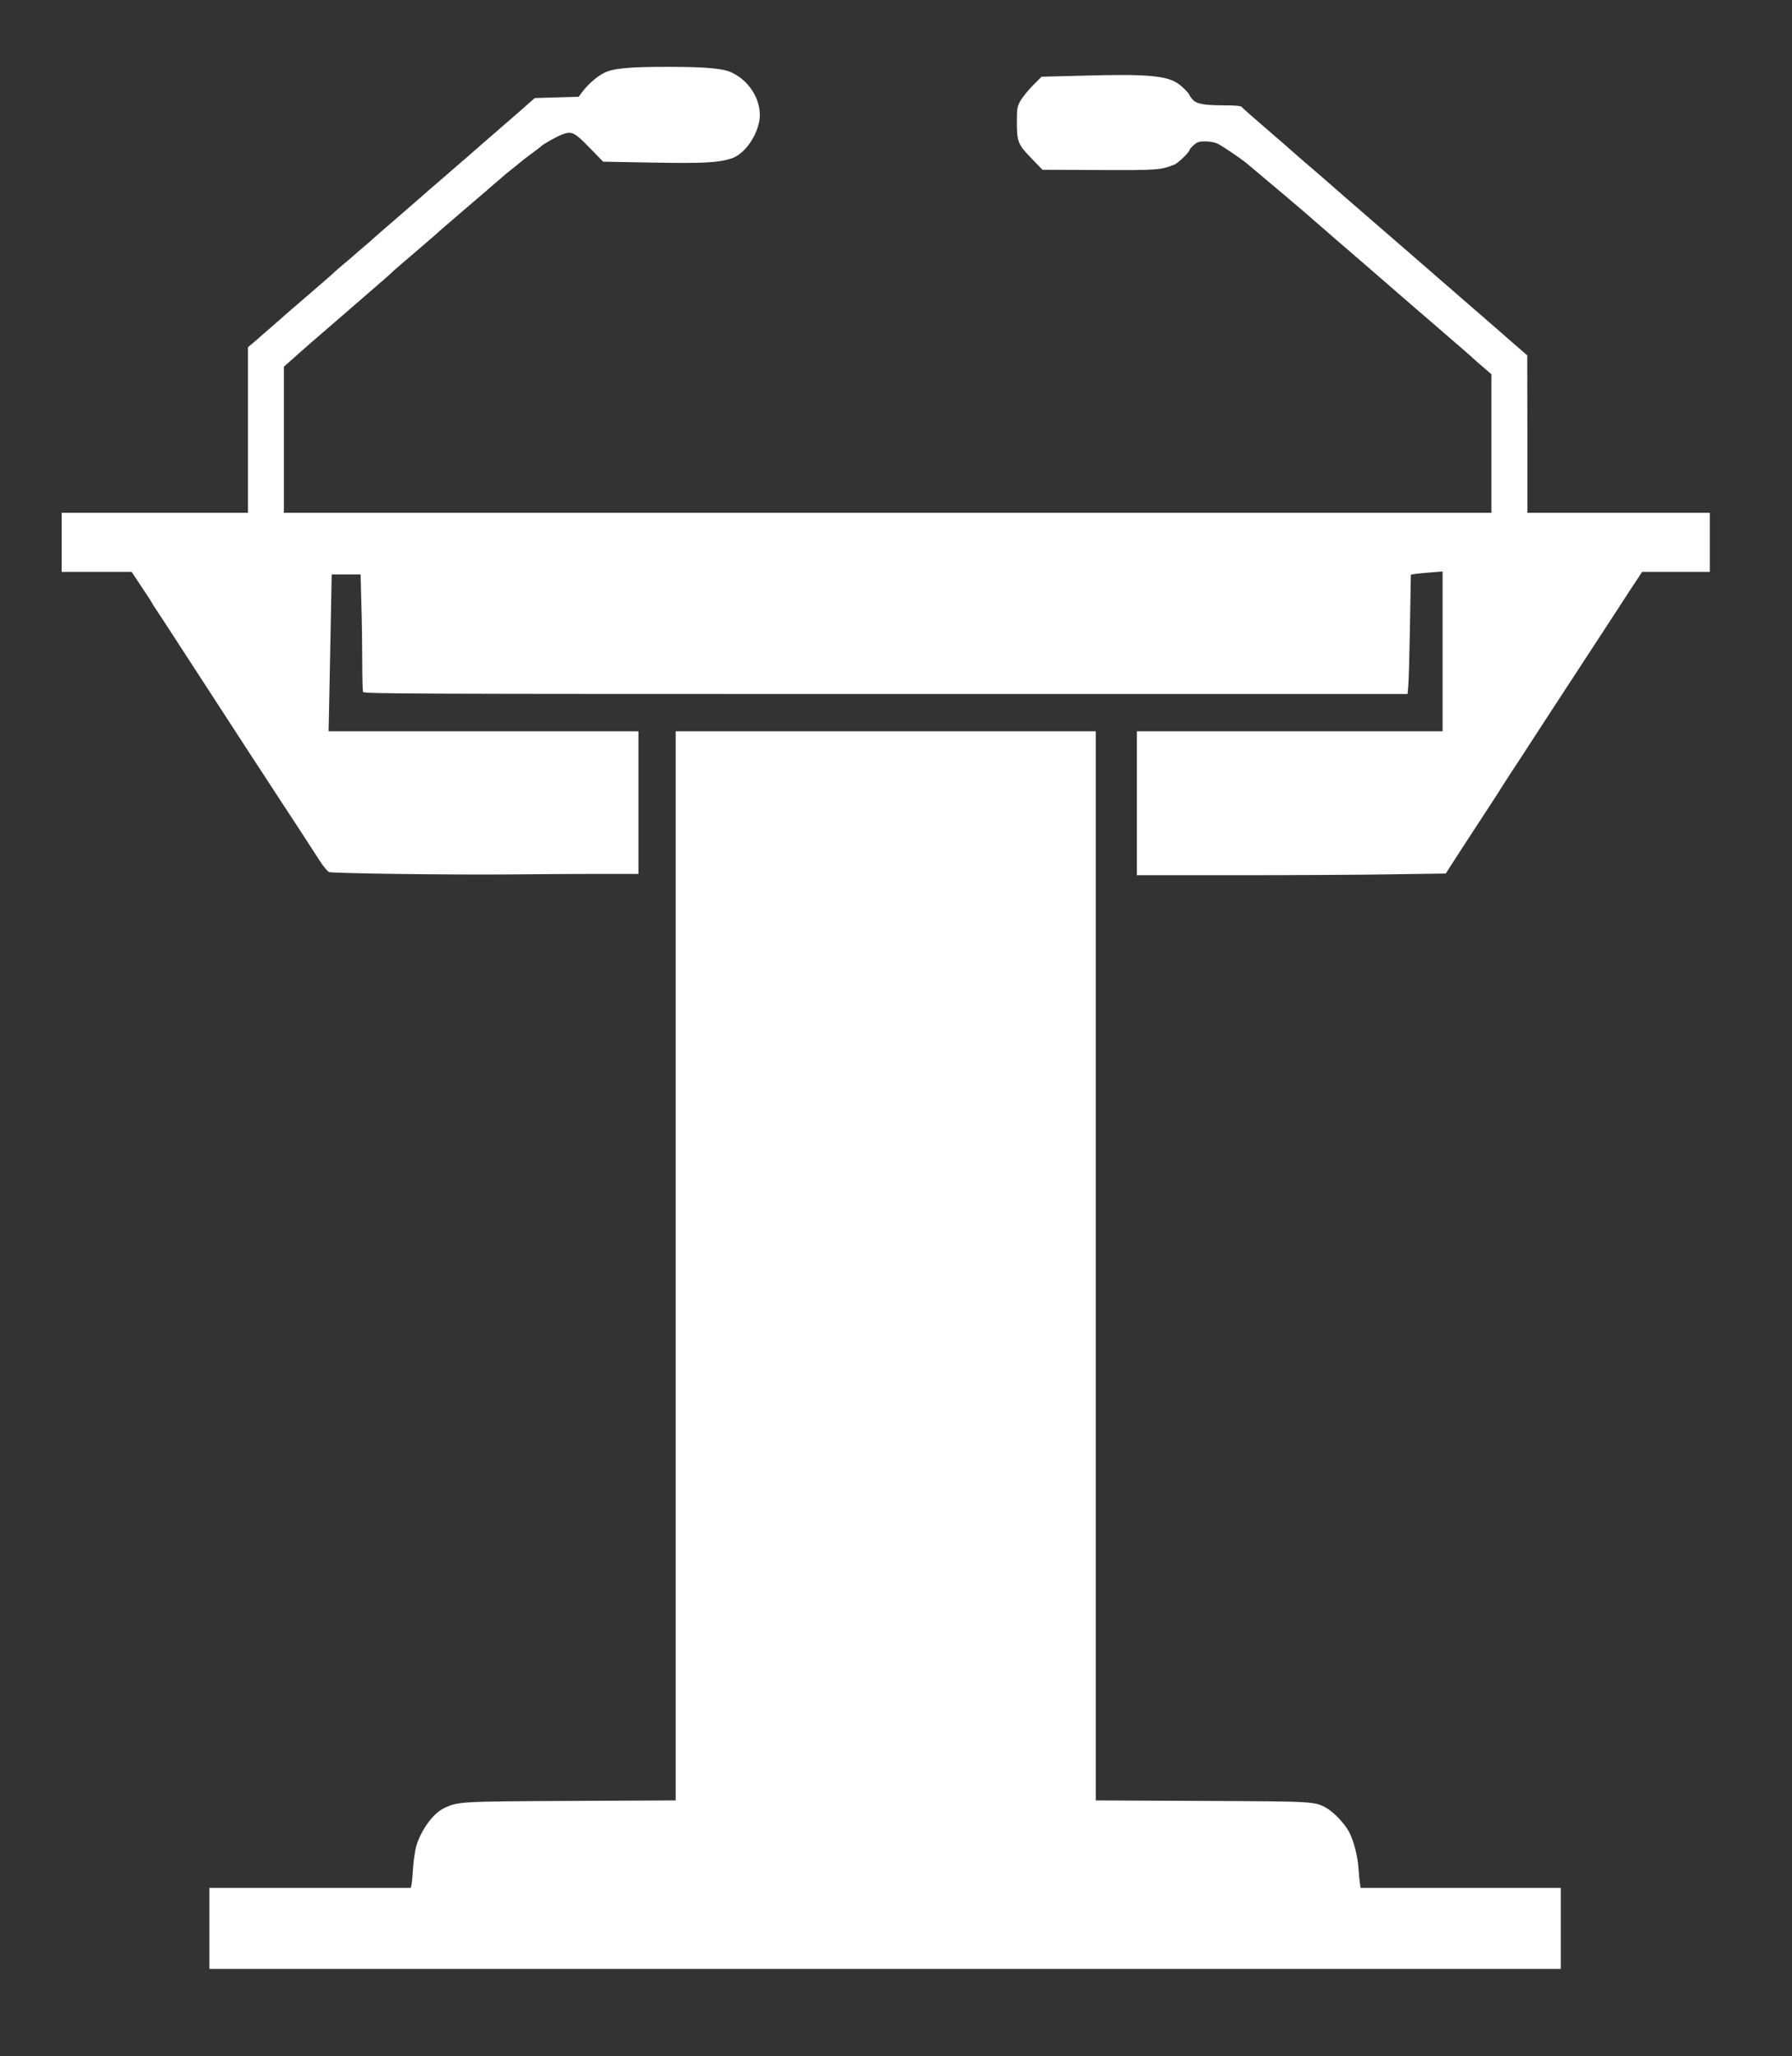 <?xml version="1.0" encoding="utf-8"?>
<!-- Generator: Adobe Illustrator 19.2.0, SVG Export Plug-In . SVG Version: 6.00 Build 0)  -->
<svg version="1.1" id="Layer_1" xmlns="http://www.w3.org/2000/svg" xmlns:xlink="http://www.w3.org/1999/xlink" x="0px" y="0px"
	 viewBox="0 0 1395 1600" style="enable-background:new 0 0 1395 1600;" xml:space="preserve">
<rect x="0" y="0" width="1395" height="1600" fill="#333333" stroke="none"/>
<style type="text/css">
	.st0{fill:#FFFFFF;}
</style>
<g id="layer101">
	<path class="st0" d="M163,1500.5V1469h78.4h78.4l0.6-2.7c0.3-1.6,0.8-7.5,1.2-13.3c0.4-5.8,1.5-13.4,2.6-17
		c3.6-12,13.1-25.1,21.2-28.9c10.8-5.3,12.1-5.4,99.4-5.8l81.2-0.4v-416V569h163.5H853v415.9v416l82.3,0.4
		c89.1,0.4,88.3,0.3,97.9,5.9c5.8,3.5,14,12.3,17.2,18.6c3.5,6.9,6.4,18.1,7.1,27.7c0.3,4.4,0.8,9.7,1.1,11.8l0.6,3.7h77.9h77.9
		v31.5v31.5H689H163V1500.5z"/>
	<path class="st0" d="M309,680c-27.8-0.3-51.5-1-52.7-1.4c-1.3-0.5-4.6-4.4-7.5-9c-4.5-7.1-21.6-33.2-34.3-52.6
		c-9.8-14.9-29.8-45.6-43-66c-2.3-3.6-8.2-12.6-13-20c-4.8-7.4-11.3-17.3-14.3-22c-10.9-16.8-16.6-25.6-21.2-32.5
		c-2.6-3.9-4.9-7.5-5.1-8c-0.2-0.6-3.8-6.1-7.9-12.2l-7.5-11.3H75.3H48v-23v-23h72.5H193v-64.4v-64.4l6.3-5.3c3.4-3,6.4-5.6,6.7-5.9
		c0.3-0.3,3.7-3.2,7.5-6.5c3.9-3.3,7.2-6.3,7.5-6.6c0.3-0.3,8.8-7.7,19-16.4c10.2-8.8,19-16.4,19.5-17c0.6-0.6,3.9-3.6,7.5-6.6
		c3.6-2.9,6.7-5.6,7-5.9c0.3-0.3,3.7-3.2,7.5-6.5c3.9-3.3,7.5-6.4,8.1-7c3.9-3.6,9.3-8.2,19.4-16.9c11.2-9.7,23.2-20.1,25.4-22.1
		c0.6-0.5,4.3-3.7,8.1-7c3.9-3.3,7.2-6.2,7.5-6.5c0.3-0.3,3.7-3.2,7.5-6.5c3.9-3.3,7.5-6.4,8.1-7c2.5-2.2,8.3-7.3,14.9-13
		c3.9-3.3,7.2-6.2,7.5-6.5c0.3-0.3,3.6-3.2,7.5-6.5c3.8-3.3,8.3-7.2,10-8.7c1.6-1.4,4.8-4.2,6.9-6.1l3.9-3.4l17.1-0.5l17.1-0.5
		l2.5-3.4c4.5-6.1,11.6-12.4,17.3-15.2c7.1-3.6,19.3-4.7,50.7-4.7c28.9,0.1,41.5,1.2,48.3,4.3c15.3,7,24.7,24,21.6,38.8
		c-2.7,12.8-12.2,25.2-21.5,28.2c-10.4,3.3-21.6,3.9-61.4,3.2l-38.5-0.7L459,115c-11.7-12-13.7-13.1-21-10.5c-4.1,1.4-15.8,8-17,9.5
		c-0.3,0.4-3.2,2.6-6.5,5c-3.3,2.4-7.4,5.5-9,6.9c-1.7,1.4-4.8,4-6.9,5.6c-2.1,1.7-4.4,3.5-5,4c-0.6,0.6-4.3,3.7-8.1,7
		c-3.8,3.3-8.1,7-9.5,8.2c-1.4,1.2-9.5,8.1-18,15.4s-15.7,13.5-16,13.8c-0.3,0.4-3.6,3.3-7.5,6.6c-3.8,3.3-7.2,6.2-7.5,6.5
		c-0.3,0.3-5.2,4.5-11,9.4c-5.8,4.9-10.9,9.4-11.5,10.1c-0.5,0.6-8.9,7.9-18.5,16.2c-42.6,36.8-51.9,44.9-58.2,50.6l-6.8,6v56.8V399
		h470h470v-53.9v-53.9l-6.7-5.8c-3.8-3.2-7.2-6.2-7.8-6.8c-0.5-0.6-9.1-8.1-19-16.6c-20-17.2-55.4-47.8-60-51.9
		c-1.6-1.4-9.5-8.2-17.5-15.1c-8-6.9-15-12.9-15.6-13.5c-0.6-0.5-3.7-3.2-6.9-6c-3.2-2.7-6.3-5.4-6.9-6c-4.2-3.8-35-29.8-50.1-42.4
		c-5-4.1-19.4-13.8-22.8-15.4c-2.2-1-6.2-1.7-9.5-1.7c-4.8,0-6.2,0.5-8.9,2.9c-1.8,1.6-3.3,3.3-3.3,3.8c0,1.6-8.9,10.3-11.8,11.4
		c-10.6,4.2-13.1,4.4-58.7,4.2l-44-0.2l-8-8.3c-11-11.3-11.9-13.4-11.9-28.3c0-11.2,0.2-12.3,2.7-17c1.6-2.7,5.9-8.1,9.6-11.9
		l6.9-6.9l35.3-0.9c46.7-1.3,62.3,0.1,71.2,6.4c3.4,2.4,8.7,7.8,8.7,8.9c0,0.3,1,1.8,2.3,3.2c3,3.6,8.7,4.6,24.4,4.7
		c9.5,0,13.4,0.4,14,1.3c0.4,0.6,8.7,8,18.3,16.2c9.6,8.3,18.2,15.7,19,16.5c0.9,0.8,4.5,4,8,7c7.2,6.1,29.2,25.2,30,26
		c0.3,0.3,5.5,4.8,11.5,10c12.5,10.7,77.4,67.1,82,71.1c1.7,1.5,10.2,8.9,19,16.5c8.8,7.6,16.5,14.3,17.1,14.9
		c0.6,0.5,4.8,4.2,9.2,8l8.1,7l0.1,61.3V399h71h71v23v23h-26.3h-26.4l-3.8,5.8c-2.1,3.1-4.8,7.3-6.1,9.2
		c-1.9,3.1-9.4,14.5-32.9,50.5c-23.2,35.5-33.7,51.5-44.7,68.5c-3,4.7-9,13.9-13.4,20.5c-4.3,6.6-8.1,12.5-8.4,13
		c-0.6,1.2-5.3,8.4-15.5,24c-8.9,13.6-21.2,32.5-25.1,38.6l-2.9,4.6l-41.9,0.6c-23.1,0.4-77.2,0.7-120.3,0.7H885v-56v-56h119h119
		v-62.1v-62.2l-9.2,0.7c-5.1,0.4-10.7,0.9-12.4,1.2l-3.1,0.6l-0.7,39.6c-0.4,21.9-0.9,42.7-1.3,46.5l-0.6,6.7H689.5
		c-369.6,0-406.3-0.1-406.9-1.6c-0.3-0.9-0.6-11.6-0.6-23.8c0-12.3-0.3-32.5-0.7-44.9l-0.6-22.7h-11.2h-11.3l-0.6,31.8
		c-0.3,17.4-0.9,44.9-1.2,61l-0.6,29.2h120.6H497v55.5V680h-32.8c-18.1,0-49,0.2-68.8,0.4C375.7,680.6,336.8,680.4,309,680z"/>
</g>
</svg>

